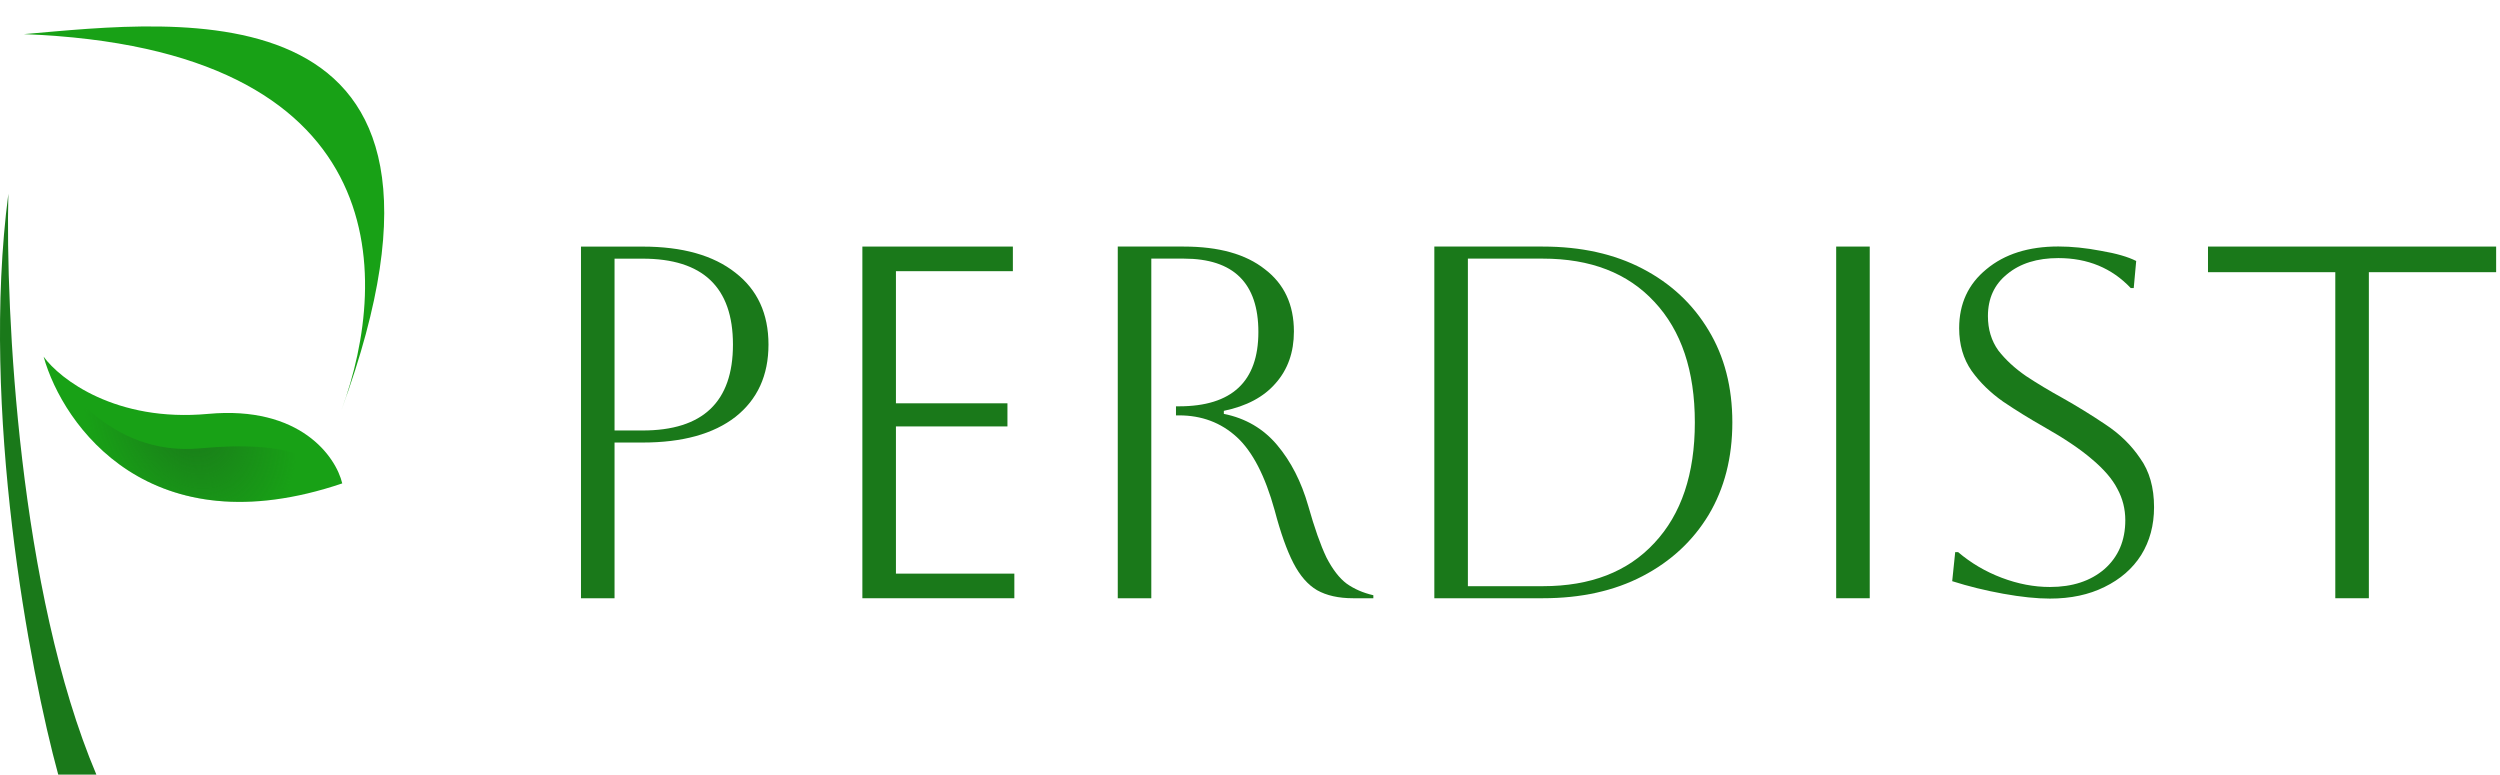 <svg width="142" height="44" viewBox="0 0 142 44" fill="none" xmlns="http://www.w3.org/2000/svg">
<path d="M1.355 1.939C10.038 1.201 28.404 -1.29 19.403 23.265C22.217 15.59 22.367 2.741 1.355 1.939Z" fill="#18A116"/>
<path d="M5.474 43.998C1.075 33.601 0.308 17.672 0.475 11.007C-1.125 23.27 1.697 38.111 3.308 43.998H5.474Z" fill="#1A791A"/>
<path d="M11.819 23.509C17.053 23.027 19.08 25.94 19.44 27.457C8.527 31.156 3.584 24.2 2.477 20.259C3.41 21.543 6.585 23.991 11.819 23.509Z" fill="#18A116"/>
<path d="M11.377 25.465C16.611 24.983 18.091 26.126 19.44 27.457C8.527 31.156 3.584 24.2 2.477 20.259C3.41 21.543 6.143 25.947 11.377 25.465Z" fill="url(#paint0_radial_972_217)"/>
<path d="M132.645 33.98V15.46H125.414V14.005H141.781V15.46H134.551V33.98H132.645Z" fill="#1A791A"/>
<path d="M110.885 33.011L111.055 31.363H111.224C111.956 31.985 112.782 32.471 113.702 32.819C114.623 33.167 115.533 33.341 116.435 33.341C117.712 33.341 118.745 33.002 119.534 32.324C120.322 31.628 120.717 30.703 120.717 29.549C120.717 28.908 120.566 28.313 120.266 27.764C119.984 27.214 119.505 26.656 118.829 26.088C118.172 25.52 117.261 24.907 116.097 24.247C115.289 23.789 114.519 23.313 113.787 22.819C113.055 22.306 112.454 21.72 111.984 21.06C111.515 20.383 111.28 19.577 111.28 18.643C111.28 17.251 111.796 16.134 112.829 15.291C113.862 14.43 115.224 14 116.914 14C117.665 14 118.472 14.082 119.336 14.247C120.2 14.394 120.867 14.586 121.336 14.824L121.196 16.363H121.027C119.956 15.227 118.585 14.659 116.914 14.659C115.712 14.659 114.745 14.961 114.012 15.566C113.28 16.152 112.914 16.949 112.914 17.956C112.914 18.707 113.111 19.357 113.505 19.907C113.918 20.438 114.444 20.923 115.083 21.363C115.721 21.784 116.407 22.196 117.139 22.599C117.984 23.075 118.801 23.579 119.59 24.11C120.397 24.641 121.055 25.282 121.562 26.033C122.088 26.766 122.35 27.691 122.35 28.808C122.35 29.833 122.106 30.74 121.618 31.527C121.13 32.297 120.435 32.901 119.534 33.341C118.651 33.78 117.618 34 116.435 34C115.684 34 114.801 33.908 113.787 33.725C112.773 33.542 111.806 33.304 110.885 33.011Z" fill="#1A791A"/>
<path d="M104.295 33.98V14.005H106.201V33.98H104.295Z" fill="#1A791A"/>
<path d="M81.47 33.98V14.005H87.635C89.803 14.005 91.69 14.423 93.296 15.261C94.903 16.098 96.155 17.267 97.052 18.77C97.949 20.254 98.397 21.995 98.397 23.993C98.397 25.99 97.949 27.74 97.052 29.243C96.155 30.727 94.903 31.888 93.296 32.725C91.69 33.562 89.803 33.98 87.635 33.98H81.47ZM87.635 14.69H83.376V33.295H87.635C90.344 33.295 92.456 32.477 93.969 30.841C95.501 29.205 96.267 26.922 96.267 23.993C96.267 21.063 95.501 18.78 93.969 17.144C92.456 15.508 90.344 14.69 87.635 14.69Z" fill="#1A791A"/>
<path d="M63.489 14.005H67.244C69.225 14.005 70.757 14.433 71.84 15.289C72.943 16.126 73.494 17.306 73.494 18.828C73.494 20.007 73.148 20.987 72.457 21.767C71.784 22.547 70.803 23.07 69.514 23.336V23.508C70.747 23.755 71.756 24.345 72.541 25.277C73.326 26.209 73.914 27.36 74.307 28.73C74.662 29.985 75.007 30.965 75.344 31.669C75.698 32.354 76.082 32.848 76.493 33.153C76.922 33.457 77.427 33.676 78.006 33.809V33.98H76.857C76.035 33.98 75.353 33.828 74.811 33.524C74.288 33.219 73.84 32.706 73.466 31.983C73.092 31.26 72.737 30.261 72.401 28.986C71.859 27.027 71.14 25.638 70.243 24.82C69.346 24.002 68.253 23.593 66.964 23.593H66.796V23.079H66.964C69.972 23.079 71.476 21.672 71.476 18.856C71.476 16.078 70.065 14.69 67.244 14.69H65.394V33.98H63.489V14.005Z" fill="#1A791A"/>
<path d="M48.983 14.005V33.98H57.615V32.582H50.889V24.221H57.223V22.908H50.889V15.403H57.531V14.005H48.983Z" fill="#1A791A"/>
<path d="M33 33.982V14.007H36.503C38.764 14.007 40.52 14.502 41.772 15.491C43.024 16.461 43.65 17.821 43.65 19.571C43.65 21.322 43.024 22.691 41.772 23.681C40.52 24.651 38.764 25.136 36.503 25.136H34.906V33.982H33ZM36.503 14.692H34.906V24.451H36.503C39.922 24.451 41.632 22.825 41.632 19.571C41.632 16.318 39.922 14.692 36.503 14.692Z" fill="#1A791A"/>
<defs>
<radialGradient id="paint0_radial_972_217" cx="0" cy="0" r="1" gradientUnits="userSpaceOnUse" gradientTransform="translate(10.793 23.947) rotate(58.898) scale(7.184 5.59)">
<stop stop-color="#1A791A"/>
<stop offset="1" stop-color="#1A791A" stop-opacity="0"/>
</radialGradient>
</defs>
</svg>
